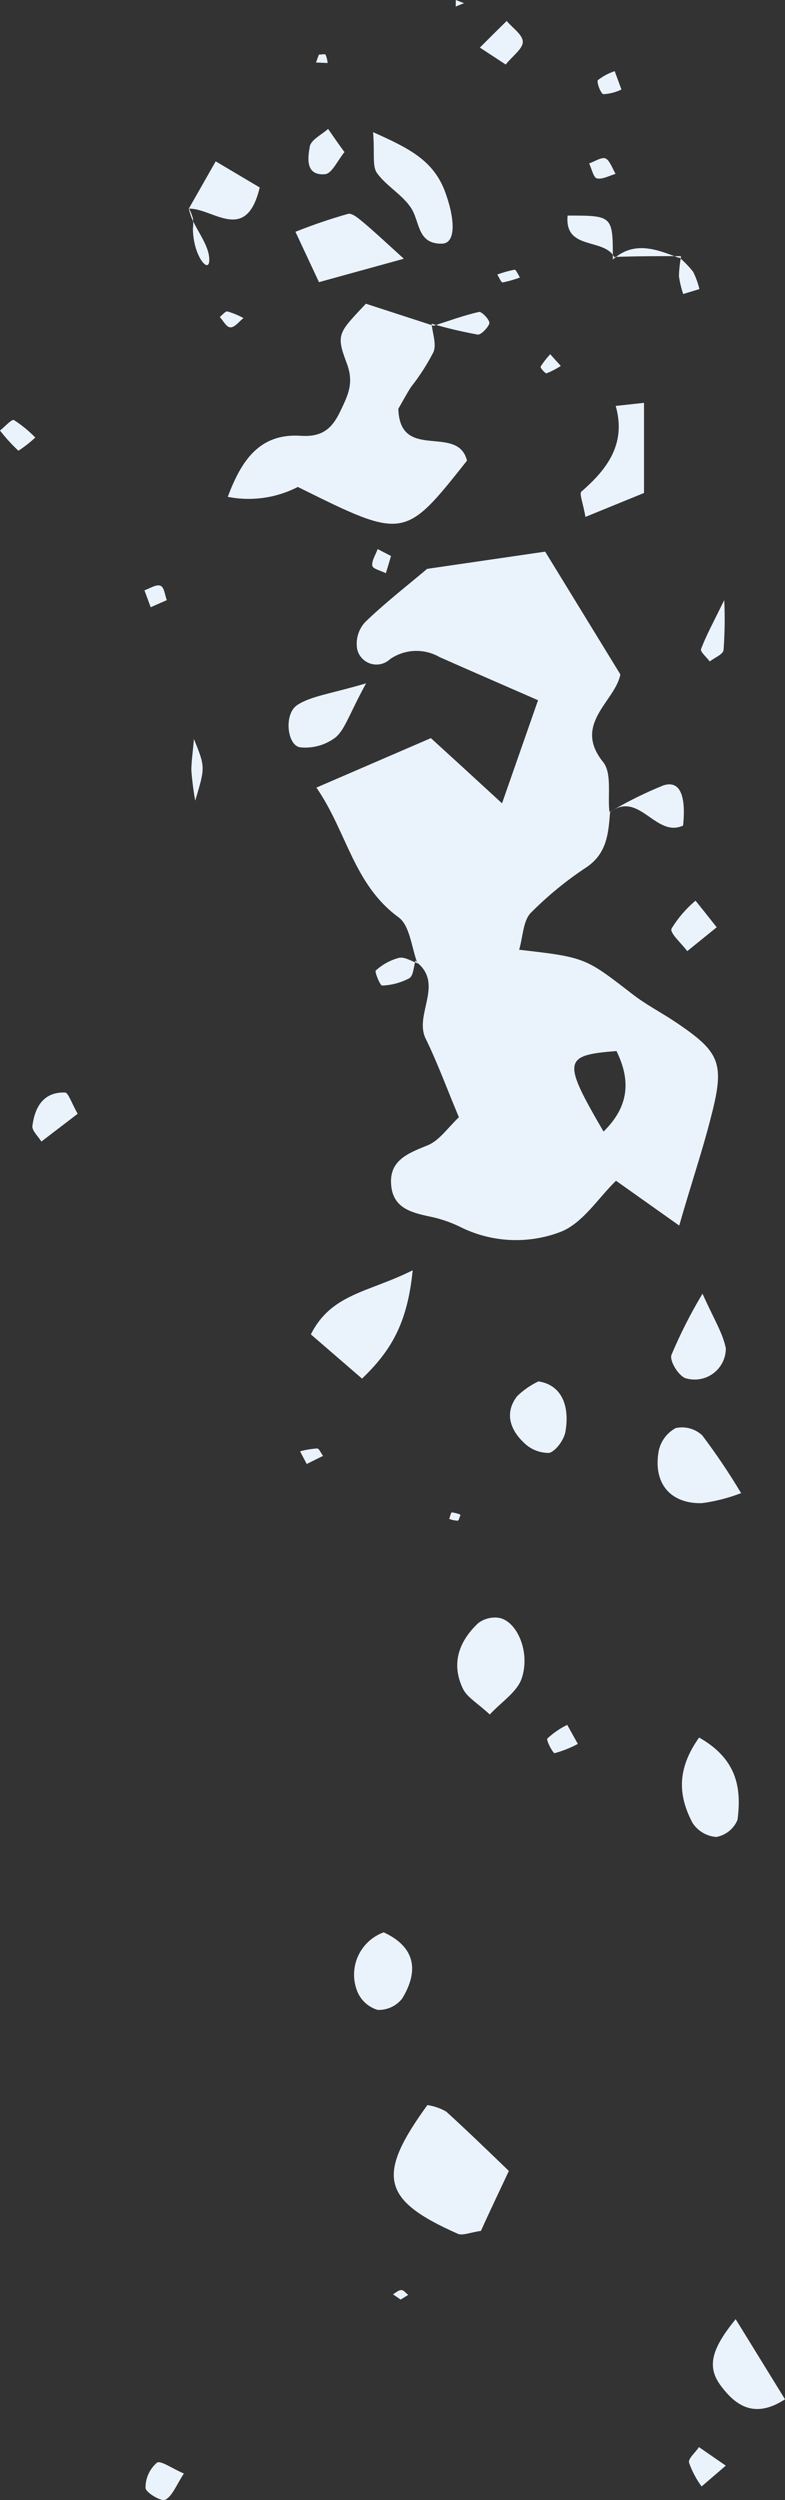 <svg width="120" height="382" viewBox="0 0 120 382" fill="none" xmlns="http://www.w3.org/2000/svg">
<rect x="0" y="0" width="120" height="382" fill="#333333" stroke="none"/>
<path d="M93.259 124.058C93.017 127.263 92.806 130.346 89.705 132.478C86.61 134.511 83.736 136.862 81.129 139.492C79.95 140.731 79.95 143.104 79.36 145.115C89.493 146.279 89.463 146.324 96.662 151.887C98.734 153.504 101.109 154.713 103.287 156.18C110.139 160.79 110.849 162.423 108.641 170.842C107.341 175.967 105.616 181 103.832 187.259L94.167 180.411C91.49 182.996 89.1 186.881 85.727 188.211C83.223 189.173 80.543 189.596 77.864 189.453C75.185 189.31 72.566 188.603 70.179 187.38C68.734 186.692 67.21 186.184 65.641 185.868C62.949 185.293 60.272 184.613 59.834 181.424C59.289 177.342 62.284 176.254 65.4 174.984C67.139 174.274 68.424 172.354 70.149 170.706C68.334 166.383 66.897 162.438 65.067 158.689C63.237 154.94 68.092 150.209 63.448 146.823L63.842 147.261C62.904 144.843 62.692 141.442 60.923 140.157C54.041 135.123 53.042 127.111 48.369 120.339L65.868 112.781C69.105 115.729 72.372 118.722 76.743 122.743L82.249 106.992C76.894 104.649 72.039 102.548 67.199 100.401C66.039 99.733 64.713 99.407 63.374 99.46C62.036 99.514 60.74 99.945 59.637 100.704C59.25 101.072 58.773 101.332 58.253 101.456C57.734 101.581 57.191 101.565 56.679 101.412C56.167 101.258 55.705 100.972 55.34 100.582C54.975 100.192 54.72 99.712 54.6 99.192C54.472 98.457 54.515 97.703 54.725 96.988C54.934 96.272 55.306 95.615 55.81 95.065C58.835 92.133 62.178 89.548 65.294 86.918L83.337 84.287L94.832 103.046C94.061 107.158 87.497 110.605 92.186 116.424C93.562 118.117 92.881 121.458 93.153 123.982L93.259 124.058ZM92.261 172.898C96.209 169.013 96.42 165.053 94.242 160.594C86.09 161.229 85.924 162.03 92.261 172.898Z" fill="#EAF3FB"/>
<path d="M65.974 49.429C66.11 50.941 66.746 52.543 66.277 53.768C65.304 55.664 64.149 57.461 62.828 59.134C62.011 60.419 61.316 61.749 60.892 62.46C61.119 70.592 69.967 64.712 71.389 70.38C61.815 82.473 61.8 82.473 45.526 74.401C42.23 76.102 38.455 76.635 34.817 75.913C36.874 70.441 39.612 66.178 45.964 66.586C49.307 66.813 50.774 65.438 52.014 62.853C53.254 60.268 54.132 58.499 52.997 55.476C51.303 51.017 51.787 50.835 55.931 46.406L66.201 49.747L65.974 49.429Z" fill="#EAF3FB"/>
<path d="M65.324 321.641C66.342 321.787 67.322 322.125 68.213 322.639C71.238 325.39 74.263 328.307 77.787 331.708C76.274 334.943 74.762 338.088 73.522 340.869C71.812 341.111 70.708 341.625 69.982 341.307C58.321 336.137 57.489 332.449 65.324 321.656" fill="#EAF3FB"/>
<path d="M63.085 194.091C62.284 202.224 59.743 206.426 55.342 210.643L47.522 203.887C50.653 197.644 56.309 197.492 63.085 194.091Z" fill="#EAF3FB"/>
<path d="M98.447 61.553V75.323L89.493 78.981C89.13 76.865 88.525 75.429 88.873 75.112C92.912 71.62 95.74 67.75 94.121 62.021L98.447 61.553Z" fill="#EAF3FB"/>
<path d="M74.868 261.963C72.962 260.194 71.419 259.348 70.784 258.063C68.909 254.208 70.149 250.762 73.128 247.981C73.965 247.365 74.997 247.075 76.032 247.164C78.846 247.391 81.144 252.198 79.768 256.4C79.103 258.471 76.743 259.968 74.868 261.963Z" fill="#EAF3FB"/>
<path d="M113.224 228.163C111.309 228.9 109.314 229.407 107.28 229.675C102.425 229.78 99.793 226.576 100.701 221.663C100.856 220.934 101.168 220.247 101.615 219.649C102.061 219.052 102.632 218.558 103.287 218.201C104.005 218.045 104.751 218.065 105.459 218.259C106.168 218.454 106.819 218.818 107.355 219.32C109.506 222.173 111.5 225.14 113.33 228.208L113.224 228.163Z" fill="#EAF3FB"/>
<path d="M61.694 39.544L48.762 43.111L45.163 35.417C47.79 34.367 50.471 33.453 53.194 32.681C53.905 32.5 55.009 33.558 55.795 34.193C57.308 35.478 58.82 36.883 61.694 39.499" fill="#EAF3FB"/>
<path d="M106.872 265.485C112.74 268.81 113.36 273.3 112.74 278.061C112.462 278.733 112.02 279.324 111.454 279.78C110.889 280.237 110.218 280.545 109.503 280.677C108.769 280.624 108.058 280.401 107.425 280.026C106.792 279.651 106.256 279.134 105.858 278.515C103.801 274.615 103.287 270.503 106.872 265.485Z" fill="#EAF3FB"/>
<path d="M57.035 20.195C62.586 22.674 66.11 24.473 67.94 29.038C69.528 33.195 69.816 37.186 67.562 37.231C63.826 37.306 64.204 34.011 62.919 31.91C61.633 29.809 59.092 28.479 57.625 26.438C56.884 25.395 57.293 23.536 57.035 20.195Z" fill="#EAF3FB"/>
<path d="M112.438 354.322L120 366.597C115.357 369.62 112.438 367.594 110.123 364.435C107.991 361.518 108.853 358.782 112.483 354.322" fill="#EAF3FB"/>
<path d="M58.654 295.248C63.524 297.501 64.053 301.144 61.482 305.361C61.039 305.927 60.468 306.38 59.816 306.682C59.164 306.984 58.45 307.127 57.731 307.099C57.025 306.89 56.376 306.523 55.834 306.025C55.291 305.527 54.869 304.913 54.6 304.227C54.264 303.373 54.103 302.46 54.126 301.542C54.149 300.624 54.355 299.72 54.733 298.884C55.111 298.047 55.652 297.294 56.325 296.67C56.999 296.045 57.791 295.562 58.654 295.248Z" fill="#EAF3FB"/>
<path d="M107.386 197.658C109.125 201.543 110.501 203.705 110.955 206.018C110.957 206.771 110.78 207.514 110.438 208.185C110.097 208.856 109.601 209.437 108.991 209.88C108.381 210.322 107.675 210.614 106.931 210.731C106.186 210.848 105.425 210.787 104.709 210.553C103.65 210.084 102.334 207.937 102.637 207.03C103.995 203.803 105.582 200.676 107.386 197.674" fill="#EAF3FB"/>
<path d="M55.962 104.407C53.33 109.229 52.74 111.451 51.288 112.676C49.745 113.845 47.815 114.386 45.889 114.187C43.892 113.915 43.348 109.093 45.45 107.717C47.552 106.342 50.623 105.994 55.962 104.407Z" fill="#EAF3FB"/>
<path d="M28.828 31.941L32.972 24.654L39.703 28.645C37.615 37.337 32.579 31.789 28.858 31.88L28.828 31.941Z" fill="#EAF3FB"/>
<path d="M82.309 211.067C85.621 211.565 87.164 214.468 86.438 218.746C86.226 220 84.926 221.769 83.942 221.996C83.199 222.006 82.462 221.863 81.777 221.574C81.093 221.285 80.475 220.857 79.965 220.318C77.938 218.353 77.121 215.783 79.072 213.304C80.023 212.389 81.117 211.633 82.309 211.067Z" fill="#EAF3FB"/>
<path d="M93.229 124.058C95.845 122.504 98.576 121.15 101.396 120.007C103.877 119.191 104.905 121.428 104.421 126.144C100.232 128.064 97.736 120.778 93.305 124.058" fill="#EAF3FB"/>
<path d="M29.841 122.335C29.567 120.804 29.37 119.26 29.251 117.709C29.251 116.394 29.463 115.064 29.645 112.917C31.384 117.21 31.384 117.21 29.841 122.335Z" fill="#EAF3FB"/>
<path d="M109.594 141.653L105.057 145.327C104.195 144.148 102.364 142.576 102.652 141.895C103.635 140.278 104.877 138.833 106.327 137.617C107.204 138.706 108.066 139.794 109.534 141.653" fill="#EAF3FB"/>
<path d="M11.873 170.178L6.322 174.425C5.838 173.609 4.81 172.717 4.961 171.976C5.339 169.165 6.625 166.837 9.922 166.928C10.436 166.928 10.89 168.439 11.873 170.178Z" fill="#EAF3FB"/>
<path d="M110.713 91.695C110.828 94.239 110.792 96.788 110.607 99.329C110.517 99.994 109.231 100.492 108.49 101.067C108.021 100.417 106.977 99.555 107.174 99.147C107.991 97.016 109.095 94.99 110.713 91.695Z" fill="#EAF3FB"/>
<path d="M52.695 23.188C51.56 24.579 50.728 26.544 49.67 26.619C46.645 26.861 47.053 24.095 47.356 22.387C47.537 21.359 49.17 20.588 50.154 19.696C50.925 20.799 51.666 21.903 52.619 23.188" fill="#EAF3FB"/>
<path d="M28.102 377.949C26.937 379.732 26.378 381.335 25.273 381.954C24.699 382.272 22.249 380.851 22.249 380.125C22.241 379.397 22.392 378.676 22.692 378.013C22.993 377.35 23.435 376.76 23.988 376.286C24.532 375.878 26.347 377.193 28.132 377.949" fill="#EAF3FB"/>
<path d="M93.91 39.317C92.397 36.294 86.241 38.32 86.771 32.938C93.683 32.938 93.683 32.938 93.683 39.665L93.91 39.317Z" fill="#EAF3FB"/>
<path d="M103.862 39.348C104.631 40.01 105.335 40.744 105.964 41.539C106.378 42.378 106.698 43.261 106.917 44.17L104.437 44.925C104.133 44.036 103.915 43.12 103.786 42.19C103.816 41.175 103.928 40.163 104.119 39.166L103.862 39.348Z" fill="#EAF3FB"/>
<path d="M66.231 49.792C68.545 49.052 70.844 48.205 73.219 47.661C73.642 47.57 74.898 48.9 74.807 49.399C74.716 49.898 73.567 51.198 73.022 51.123C70.651 50.69 68.303 50.135 65.989 49.46L66.231 49.792Z" fill="#EAF3FB"/>
<path d="M5.415 66.829C4.611 67.586 3.74 68.269 2.813 68.87C1.795 67.918 0.854 66.887 0 65.786C0.726 65.211 1.77 64.017 2.133 64.183C3.321 64.947 4.417 65.845 5.4 66.859" fill="#EAF3FB"/>
<path d="M77.303 9.856L73.355 7.271C74.716 5.911 76.078 4.55 77.454 3.205C78.331 4.248 79.889 5.291 79.919 6.364C79.95 7.437 78.407 8.495 77.303 9.856Z" fill="#EAF3FB"/>
<path d="M88.283 266.483C87.171 267.079 85.993 267.546 84.774 267.874C84.532 267.874 83.443 265.893 83.685 265.621C84.586 264.786 85.606 264.088 86.71 263.55C87.164 264.351 87.603 265.168 88.344 266.483" fill="#EAF3FB"/>
<path d="M110.94 376.74L107.25 379.914C106.431 378.803 105.784 377.575 105.329 376.271C105.193 375.621 106.297 374.76 106.841 373.898L110.955 376.74" fill="#EAF3FB"/>
<path d="M63.524 146.762C63.222 147.7 63.206 149.09 62.571 149.468C61.282 150.152 59.855 150.534 58.397 150.587C58.109 150.587 57.232 148.455 57.444 148.289C58.451 147.369 59.665 146.706 60.983 146.354C61.86 146.158 62.919 146.883 63.902 147.201L63.524 146.762Z" fill="#EAF3FB"/>
<path d="M25.5 91.695L23.035 92.783L22.082 90.198C22.899 89.911 23.867 89.261 24.502 89.488C25.137 89.715 25.183 90.909 25.5 91.695Z" fill="#EAF3FB"/>
<path d="M59.773 84.953C59.516 85.829 59.259 86.706 58.987 87.583C58.261 87.205 57.005 86.933 56.914 86.449C56.794 85.678 57.429 84.756 57.731 83.894L59.773 84.953Z" fill="#EAF3FB"/>
<path d="M93.97 10.883L94.999 13.68C94.141 14.091 93.211 14.333 92.261 14.39C91.853 14.39 91.157 12.516 91.399 12.244C92.186 11.627 93.078 11.156 94.031 10.853" fill="#EAF3FB"/>
<path d="M94.121 26.559C93.153 26.831 92.095 27.451 91.233 27.254C90.703 27.118 90.446 25.743 90.053 24.972C90.915 24.685 91.974 23.944 92.579 24.216C93.184 24.488 93.622 25.728 94.091 26.559" fill="#EAF3FB"/>
<path d="M84.079 54.085C84.623 54.705 85.183 55.31 85.727 55.914C85.032 56.366 84.292 56.746 83.519 57.048C83.338 57.048 82.551 56.202 82.642 56.02C83.08 55.326 83.587 54.678 84.154 54.085" fill="#EAF3FB"/>
<path d="M28.858 31.88C28.985 32.393 29.141 32.898 29.327 33.392C30.28 35.538 32.065 37.715 31.989 39.816C31.913 41.917 29.478 38.97 29.493 34.888C29.557 34.386 29.557 33.879 29.493 33.377C29.352 32.853 29.154 32.346 28.904 31.865" fill="#EAF3FB"/>
<path d="M61.24 351.36L60.075 350.559C60.499 350.317 60.907 349.909 61.331 349.909C61.754 349.909 62.042 350.392 62.405 350.649L61.24 351.36Z" fill="#EAF3FB"/>
<path d="M70.406 231.444C70.254 231.761 70.149 232.335 69.967 232.351C69.522 232.333 69.082 232.241 68.666 232.078C68.803 231.731 68.924 231.096 69.075 231.081C69.534 231.138 69.982 231.26 70.406 231.444Z" fill="#EAF3FB"/>
<path d="M46.887 223.689L45.873 221.754C46.724 221.52 47.595 221.373 48.475 221.316C48.777 221.316 49.08 222.056 49.383 222.449L46.887 223.689Z" fill="#EAF3FB"/>
<path d="M37.222 48.598C36.556 49.112 35.921 50.004 35.256 50.019C34.59 50.034 34.152 49.006 33.592 48.432C34 48.13 34.454 47.525 34.772 47.586C35.621 47.839 36.442 48.179 37.222 48.598Z" fill="#EAF3FB"/>
<path d="M79.481 42.401C78.616 42.726 77.725 42.979 76.819 43.156C76.607 43.156 76.289 42.37 76.017 41.947C76.878 41.629 77.763 41.381 78.664 41.206C78.891 41.206 79.208 41.977 79.481 42.401Z" fill="#EAF3FB"/>
<path d="M104.119 39.135C100.761 39.135 97.403 39.135 93.97 39.256C93.97 39.256 93.728 39.604 93.683 39.664C96.904 36.747 100.307 38.062 103.786 39.407L104.119 39.135Z" fill="#EAF3FB"/>
<path d="M48.762 8.344C49.11 8.344 49.67 8.223 49.76 8.344C49.94 8.751 50.048 9.185 50.078 9.629L48.308 9.553C48.46 9.13 48.611 8.707 48.762 8.314" fill="#EAF3FB"/>
<path d="M69.665 0.998L69.68 0L70.935 0.484L69.665 0.998Z" fill="#EAF3FB"/>
</svg>
